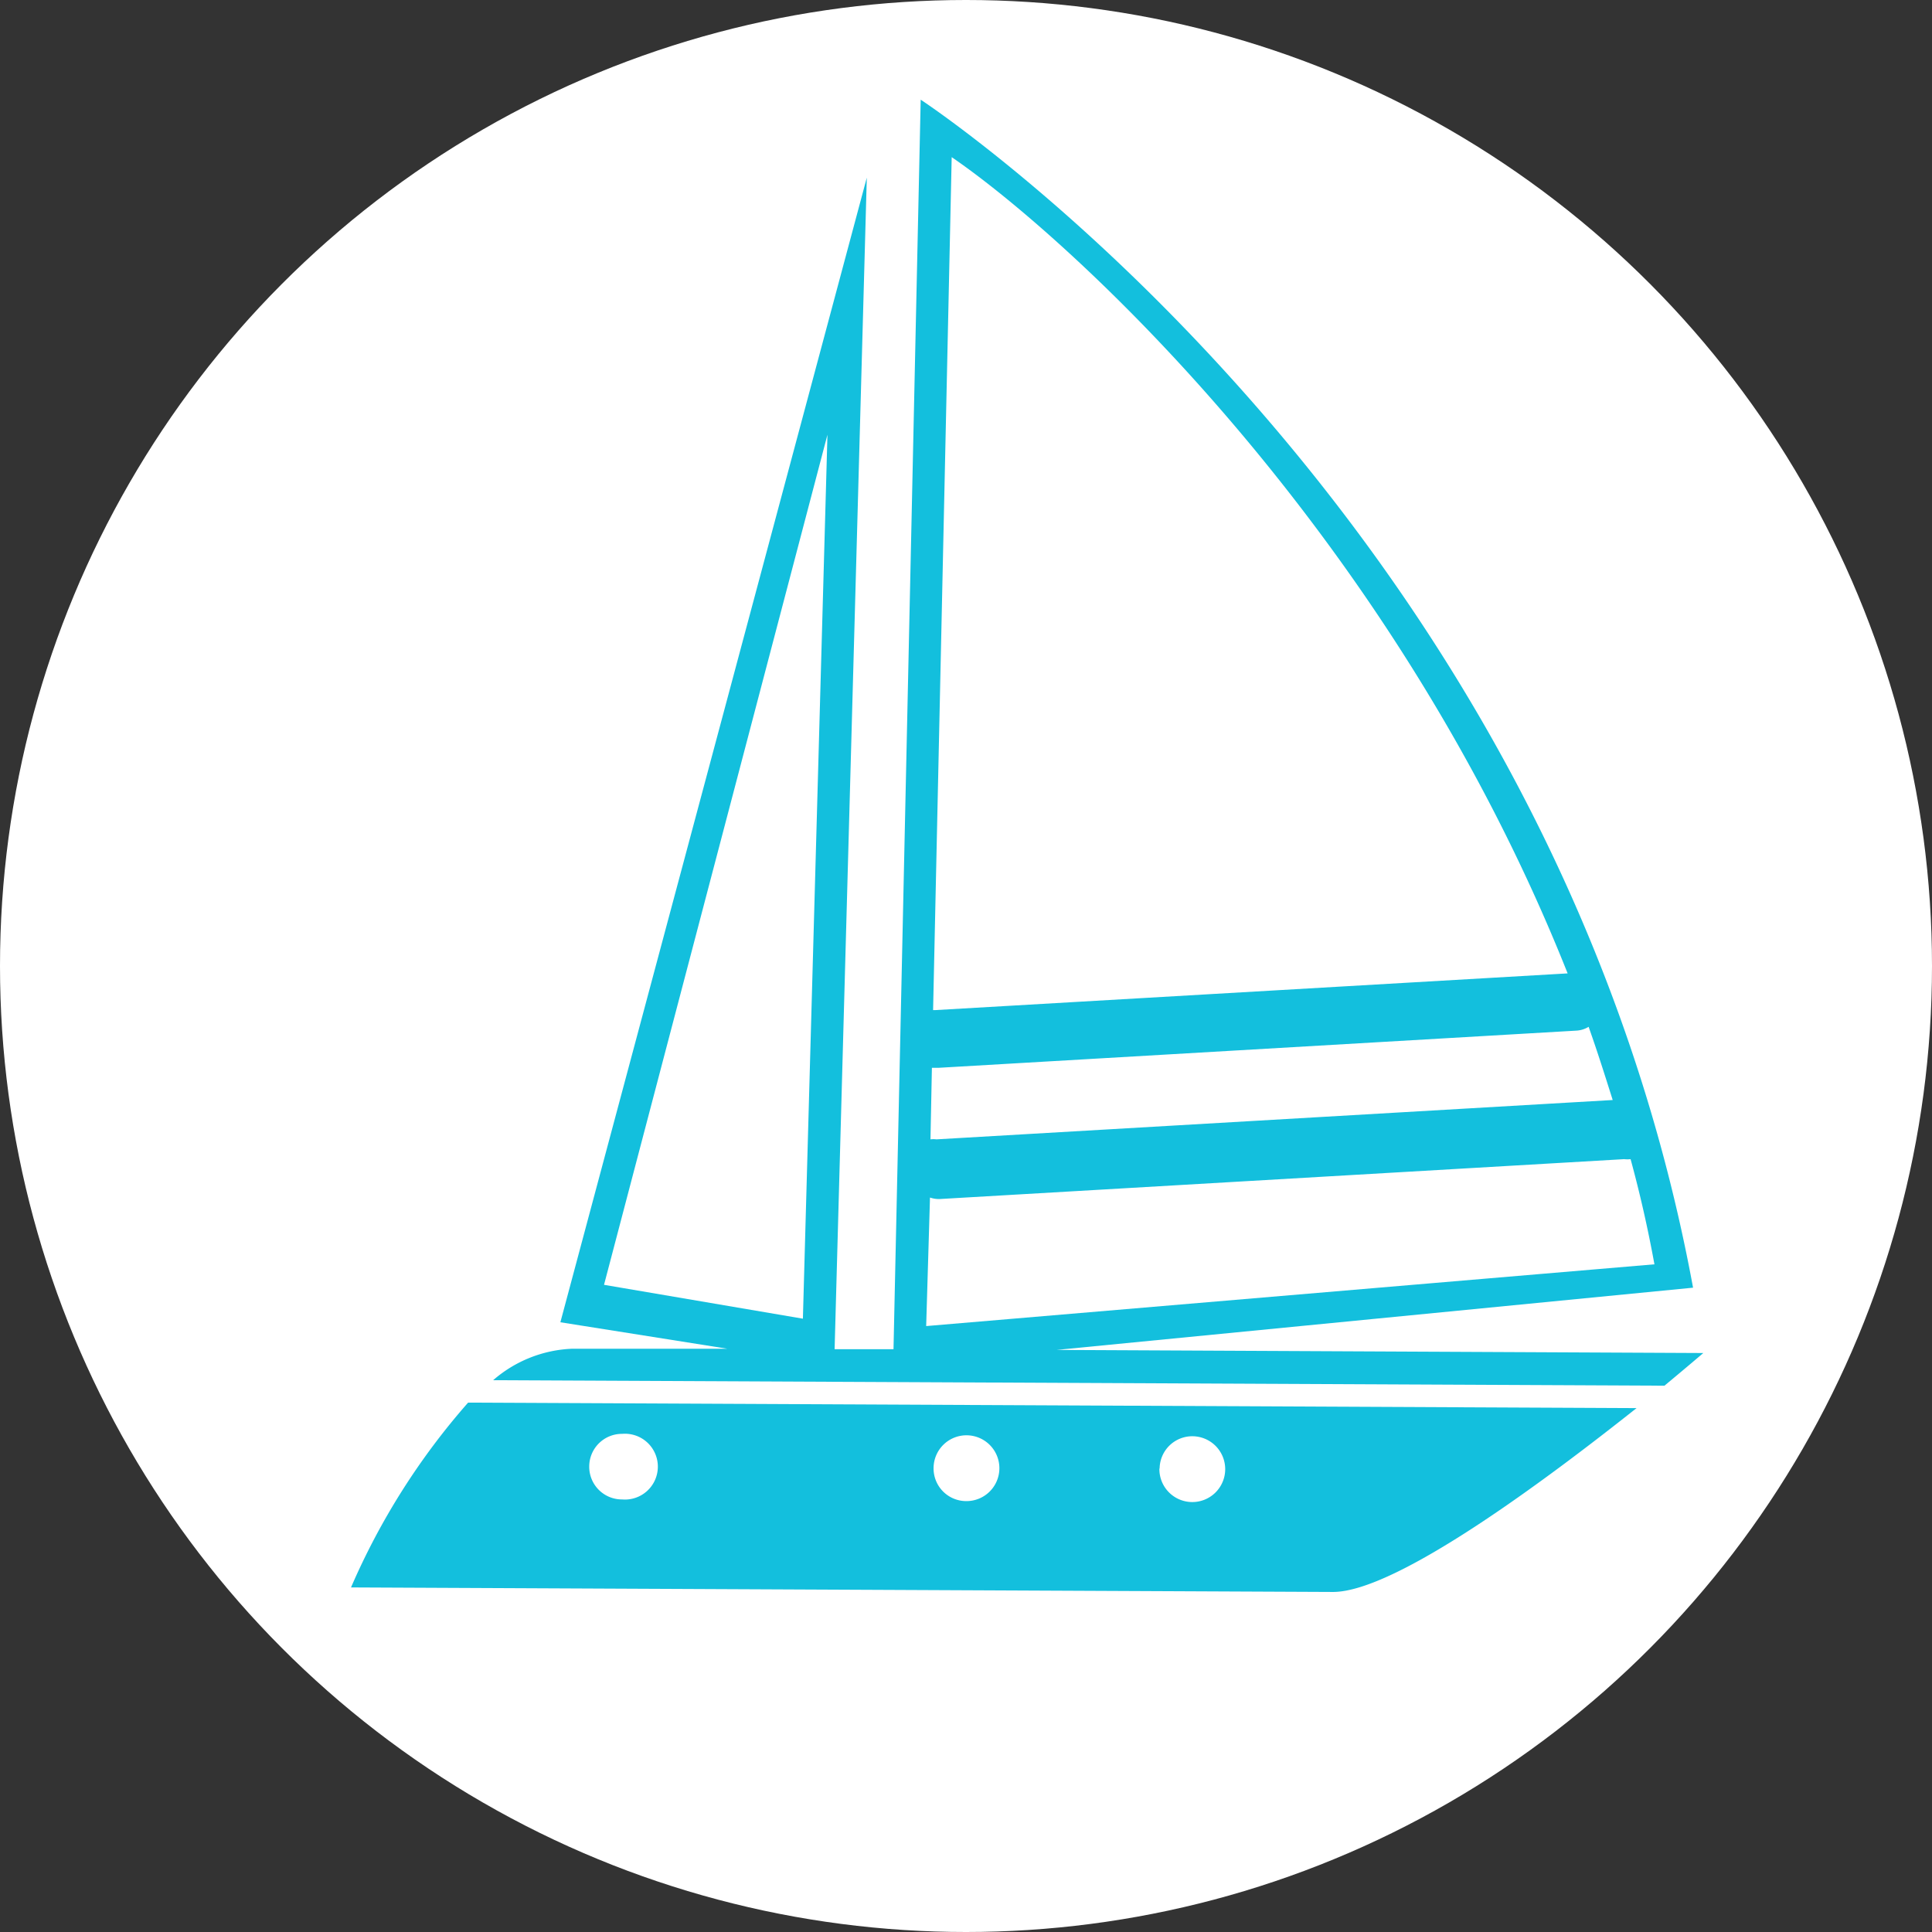<svg xmlns="http://www.w3.org/2000/svg" viewBox="0 0 81.02 81.02"><rect x="0" y="0" width="81.02" height="81.02" fill="#333333" stroke="none"/><defs><style>.cls-1{fill:#fff;}.cls-2{fill:#13bfdd;}</style></defs><g id="Layer_2" data-name="Layer 2"><g id="Layer_1-2" data-name="Layer 1"><circle class="cls-1" cx="40.51" cy="40.51" r="40.51"/><path class="cls-2" d="M14.72,66.57l41.18.19c2.66,0,9-4.75,12.73-7.71l-49-.23A29.38,29.38,0,0,0,14.72,66.57Zm33.91-5A1.37,1.37,0,0,1,50,60.23a1.38,1.38,0,1,1-1.38,1.37Zm-9.48,0a1.38,1.38,0,1,1,1.36,1.38A1.37,1.37,0,0,1,39.15,61.56Zm-14.44-.07a1.37,1.37,0,0,1,1.38-1.37,1.38,1.38,0,1,1,0,2.75A1.37,1.37,0,0,1,24.71,61.49Z"/><path class="cls-2" d="M20.68,57.88l49.12.23c1-.83,1.63-1.37,1.63-1.37l-27.12-.13L71,54C65,21.49,38.61,4.18,38.61,4.18l-1.14,52.4H35L36.35,7.45l-12.85,48,7,1.11-6.5,0A5.37,5.37,0,0,0,20.68,57.88ZM65.74,40.82,39.21,42.36l-.08,0,.78-35.77C44.75,9.9,58.33,22.18,65.74,40.82Zm1.89,5.31L39.27,47.78a1,1,0,0,0-.25,0l.06-3,.27,0,26.76-1.56a1.09,1.09,0,0,0,.51-.16C67,44.13,67.31,45.12,67.63,46.13ZM38.84,55.61,39,50.22a1.14,1.14,0,0,0,.45.06l28.66-1.67a1.17,1.17,0,0,0,.27,0q.59,2.16,1,4.41Zm-5.17-.31-8.34-1.42L34.7,18.23Z"/></g></g></svg>
